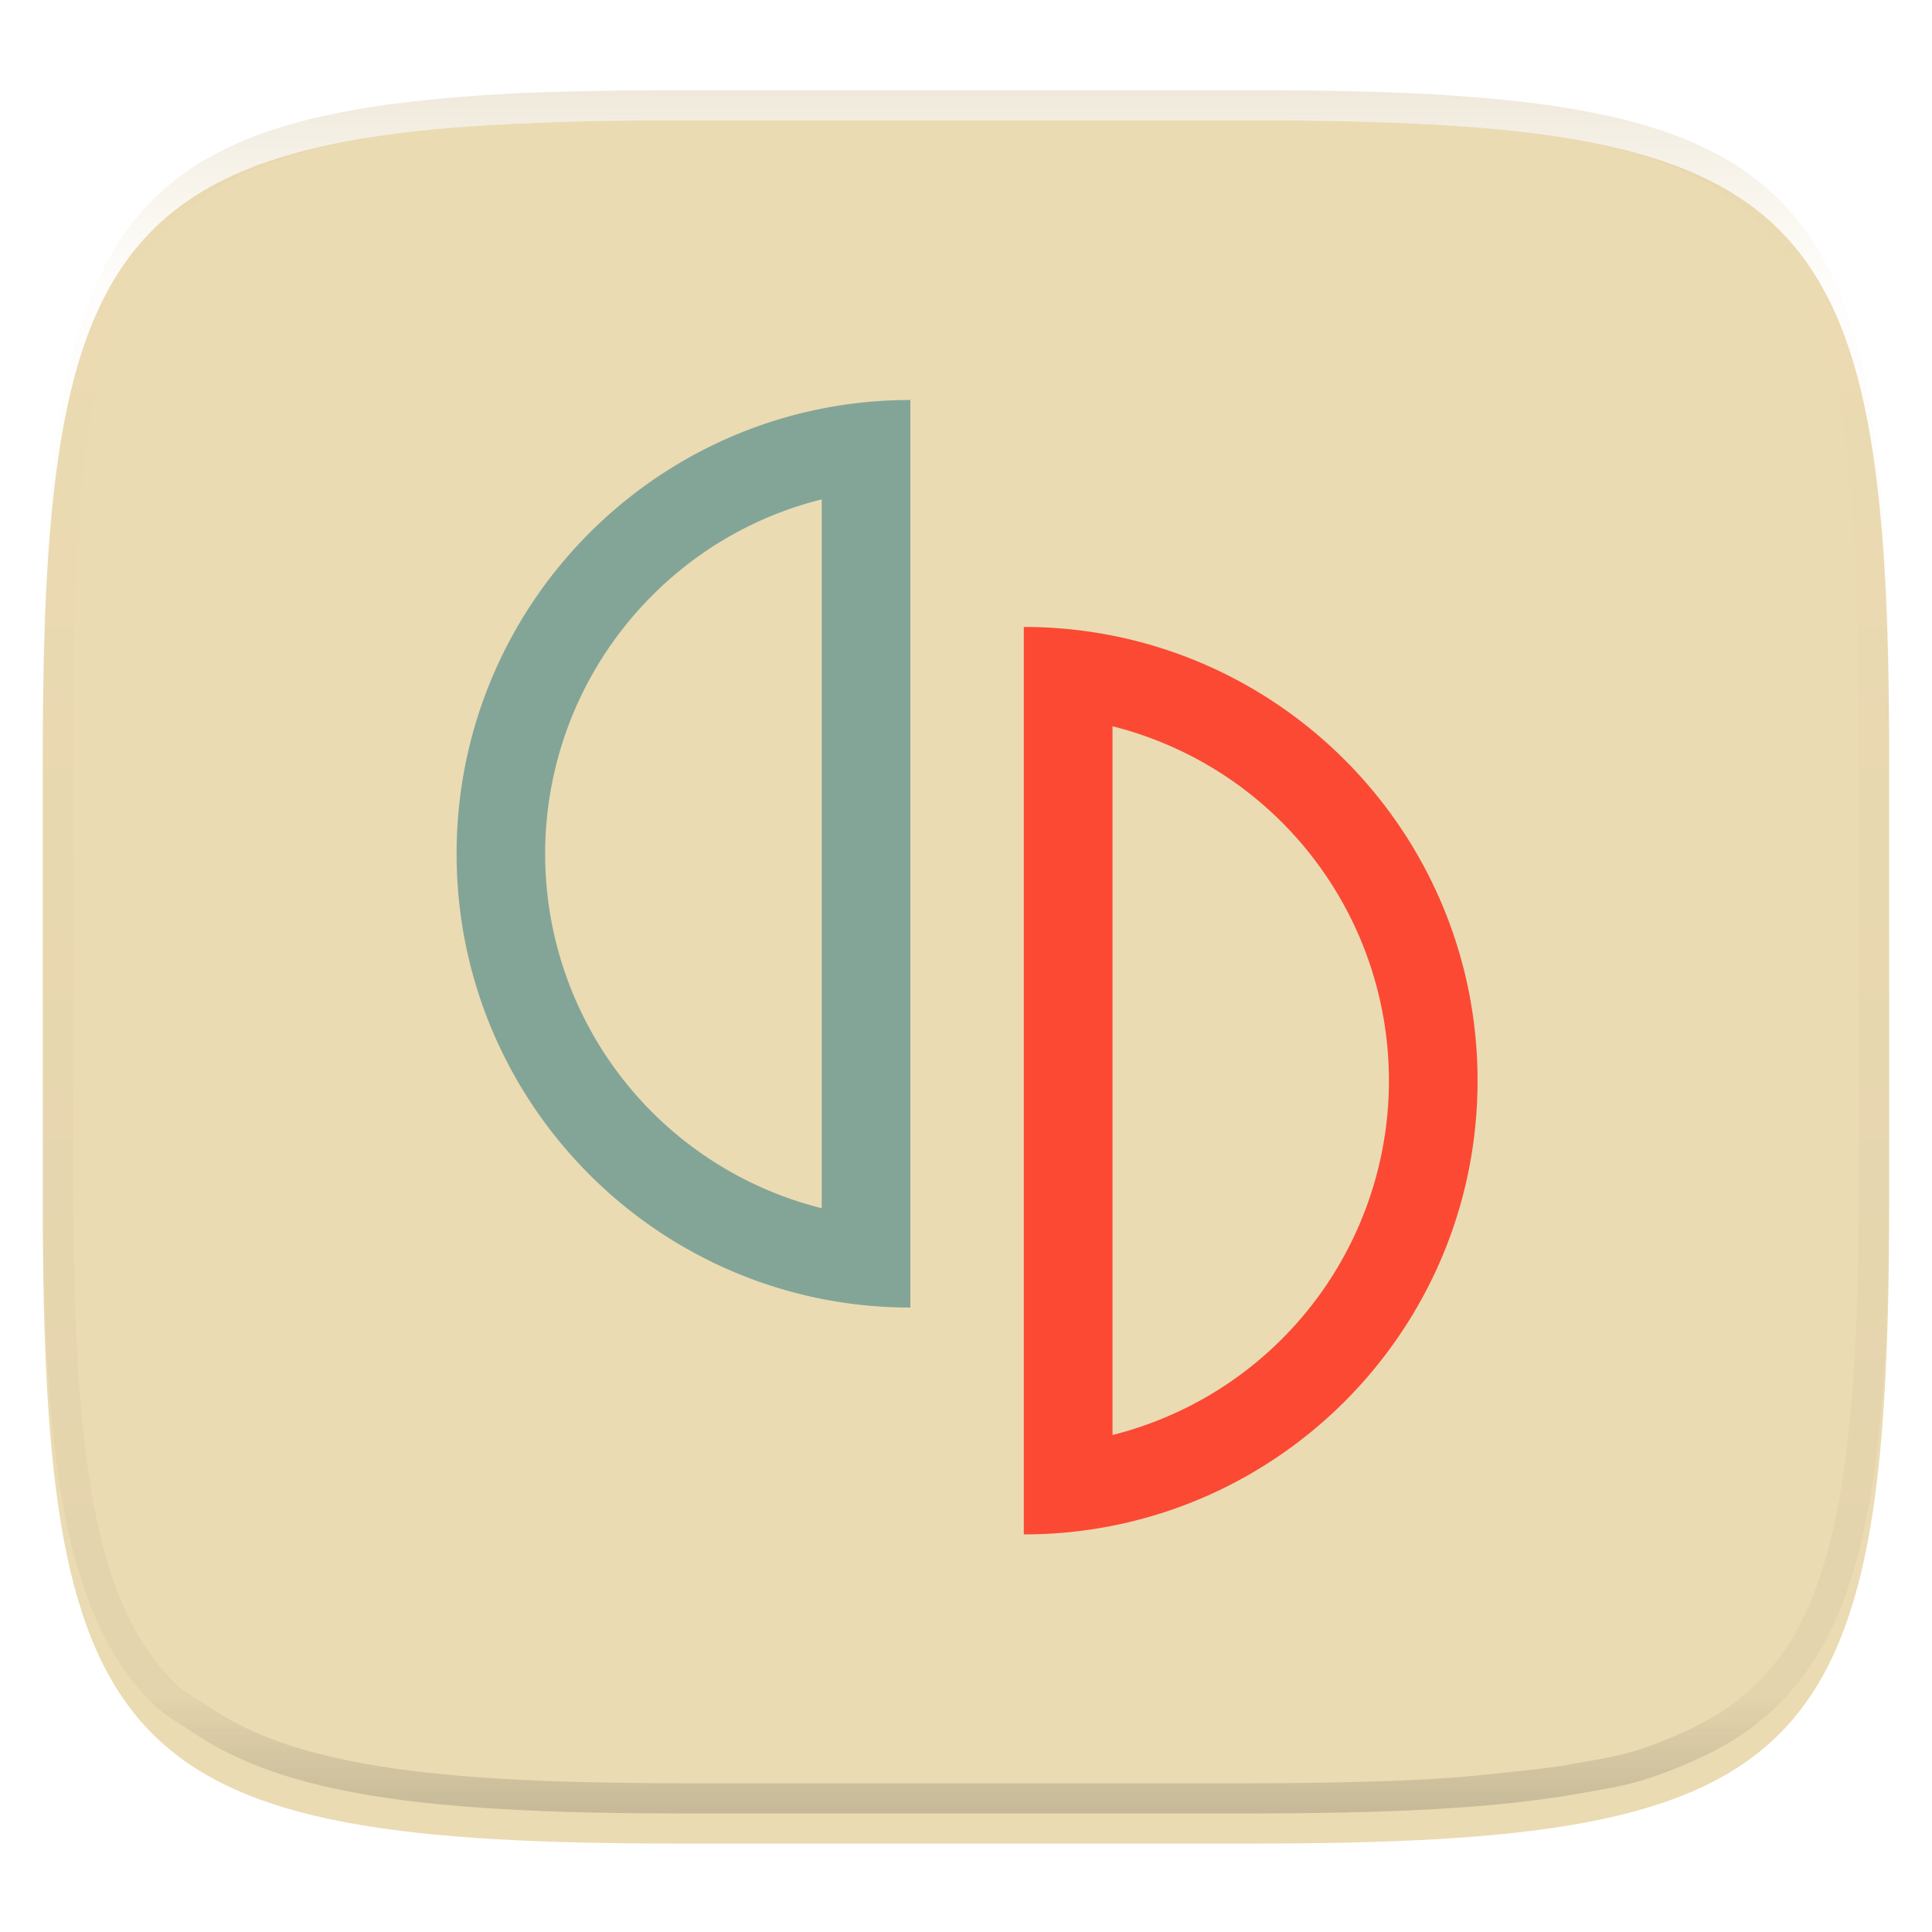 <svg width="256" height="256" style="isolation:isolate" version="1.1" xmlns="http://www.w3.org/2000/svg">
 <g filter="url(#a)">
  <linearGradient id="b" x1=".5" x2=".5" y1="2.0817e-17" y2="1" gradientTransform="matrix(244.65 0 0 228.34 5.676 11.947)" gradientUnits="userSpaceOnUse">
   <stop stop-color="#ebdbb2" offset="0"/>
   <stop stop-color="#ebdbb2" offset="1"/>
  </linearGradient>
  <path d="m165.68 11.947c74.055 0 84.639 10.557 84.639 84.544v59.251c0 73.986-10.584 84.543-84.639 84.543h-75.37c-74.055 0-84.639-10.557-84.639-84.543v-59.251c0-73.987 10.584-84.544 84.639-84.544z" fill="url(#b)"/>
 </g>
 <g transform="matrix(.221 0 0 .221 60.339 52.577)">
  <path class="cls-3" d="m340.81 138v544.08c150.26 0 272.06-121.81 272.06-272.06s-121.8-272.02-272.06-272.02m53.19 59.55a219.06 219.06 0 0 1 0 424.94v-424.94" fill="#fb4934"/>
  <path class="cls-4" d="m272.79 1.92c-150.26 0-272.06 121.81-272.06 272.08s121.8 272.07 272.06 272.07zm-53.14 59.59v425a219 219 0 0 1-101.65-367.33 217.51 217.51 0 0 1 101.65-57.67" fill="#83a598"/>
 </g>
 <defs>
  <filter id="a" x="-.042" y="-.045" width="1.084" height="1.108" color-interpolation-filters="sRGB">
   <feGaussianBlur in="SourceGraphic" stdDeviation="4.294"/>
   <feOffset dy="4" result="pf_100_offsetBlur"/>
   <feFlood flood-opacity=".4"/>
   <feComposite in2="pf_100_offsetBlur" operator="in" result="pf_100_dropShadow"/>
   <feBlend in="SourceGraphic" in2="pf_100_dropShadow"/>
  </filter>
 </defs>
 <g opacity=".4" style="isolation:isolate">
  <linearGradient id="c" x1=".517" x2=".517" y2="1" gradientTransform="matrix(244.65,0,0,228.34,5.68,11.95)" gradientUnits="userSpaceOnUse">
   <stop stop-color="#d5c4a1" offset="0"/>
   <stop stop-color="#ebdbb2" stop-opacity=".098" offset=".125"/>
   <stop stop-color="#282828" stop-opacity=".098" offset=".925"/>
   <stop stop-color="#282828" stop-opacity=".498" offset="1"/>
  </linearGradient>
  <path d="m165.07 11.951c4.328-0.01 8.655 0.017 12.983 0.115 3.875 0.078 7.739 0.201 11.615 0.427 3.453 0.196 6.907 0.437 10.351 0.81 3.06 0.335 6.139 0.713 9.169 1.273 2.713 0.5 5.466 1.06 8.113 1.836 2.398 0.697 4.776 1.462 7.053 2.486 2.112 0.941 4.279 2.042 6.199 3.33 1.841 1.24 3.645 2.679 5.22 4.243 1.565 1.569 3.038 3.422 4.28 5.258 1.286 1.917 2.322 3.969 3.274 6.073 1.021 2.275 1.818 4.742 2.526 7.132 0.777 2.644 1.33 5.349 1.831 8.059 0.562 3.025 0.934 6.024 1.27 9.082 0.374 3.439 0.623 6.945 0.82 10.393 0.226 3.861 0.34 7.72 0.429 11.581 0.088 4.323 0.136 8.653 0.126 12.967v58.21c0.01 4.324-0.038 8.627-0.126 12.95-0.085 3.867-0.208 7.747-0.431 11.608-0.197 3.449-0.44 6.887-0.814 10.321-0.336 3.061-0.716 6.121-1.278 9.149-0.502 2.707-1.079 5.496-1.854 8.137-0.707 2.391-1.484 4.78-2.506 7.054-0.95 2.105-1.973 4.134-3.262 6.05-1.239 1.838-2.692 3.673-4.259 5.24-1.575 1.564-3.448 3.058-5.289 4.298-1.92 1.288-4.03 2.354-6.142 3.296-2.28 1.023-4.611 1.936-7.008 2.64-2.646 0.777-5.443 1.193-8.157 1.685-3.031 0.566-6.097 0.943-9.163 1.274-3.443 0.373-6.911 0.616-10.364 0.812-3.875 0.226-7.749 0.339-11.625 0.427-4.328 0.088-8.655 0.133-12.983 0.123h-74.126c-4.328 0.01-8.656-0.04-12.984-0.128-3.878-0.085-7.754-0.239-11.626-0.462-3.456-0.196-6.907-0.481-10.348-0.854-3.066-0.331-6.117-0.78-9.148-1.346-2.714-0.492-5.4-1.129-8.046-1.906-2.397-0.705-4.744-1.571-7.023-2.594-2.112-0.941-4.14-2.062-6.06-3.35-1.841-1.24-3.911-2.331-5.486-3.894-1.568-1.567-3.068-3.465-4.307-5.303-1.288-1.916-2.313-3.969-3.263-6.074-1.022-2.274-1.799-4.698-2.506-7.088-0.776-2.641-1.315-5.278-1.816-7.985-0.562-3.028-0.948-6.114-1.284-9.175-0.374-3.434-0.621-6.917-0.817-10.366-0.223-3.861-0.344-7.713-0.429-11.579-0.092-4.319-0.123-8.639-0.116-12.96v-58.21c-0.01-4.314 0.028-8.648 0.116-12.971 0.089-3.86 0.204-7.731 0.43-11.592 0.197-3.448 0.439-6.878 0.813-10.317 0.335-3.055 0.714-6.112 1.276-9.138 0.501-2.71 1.063-5.45 1.84-8.094 0.709-2.39 1.502-4.839 2.523-7.114 0.952-2.104 2.004-4.176 3.291-6.094 1.242-1.836 2.722-3.684 4.287-5.253 1.575-1.564 3.389-2.999 5.229-4.239 1.92-1.288 4.013-2.348 6.125-3.289 2.278-1.024 4.695-1.806 7.093-2.502 2.647-0.776 5.401-1.336 8.114-1.836 3.032-0.561 6.073-0.934 9.138-1.269 3.443-0.373 6.883-0.637 10.336-0.833 3.875-0.226 7.79-0.328 11.666-0.406 4.328-0.098 8.656-0.125 12.984-0.115zm0.01 4.009c4.298-0.01 8.596 0.016 12.894 0.104 3.827 0.089 7.642 0.211 11.469 0.427 3.383 0.197 6.769 0.428 10.133 0.801 2.971 0.315 5.953 0.674 8.884 1.224 2.581 0.473 5.202 1.001 7.72 1.738 2.219 0.649 4.422 1.352 6.532 2.299 1.905 0.853 3.874 1.845 5.609 3.006 1.625 1.093 3.225 2.368 4.61 3.752 1.386 1.385 2.697 3.037 3.798 4.658 1.16 1.727 2.085 3.578 2.941 5.474 0.945 2.108 1.676 4.405 2.329 6.621 0.742 2.511 1.265 5.081 1.742 7.656 0.54 2.928 0.896 5.83 1.22 8.797 0.374 3.36 0.614 6.797 0.81 10.177 0.217 3.822 0.341 7.622 0.42 11.444 0.088 4.293 0.135 8.584 0.135 12.877v58.212c0 4.293-0.047 8.567-0.135 12.86-0.082 3.821-0.202 7.656-0.422 11.471-0.196 3.38-0.43 6.745-0.804 10.115-0.325 2.959-0.687 5.917-1.228 8.844-0.477 2.575-1.024 5.233-1.766 7.744-0.652 2.217-1.363 4.435-2.309 6.543-0.854 1.897-1.766 3.726-2.928 5.451-1.098 1.626-2.388 3.264-3.776 4.651-1.388 1.378-3.058 2.704-4.68 3.796-1.734 1.161-3.647 2.119-5.552 2.971-2.108 0.951-4.265 1.799-6.486 2.443-2.518 0.738-5.183 1.124-7.764 1.597-2.931 0.55-5.922 0.828-8.893 1.152-3.364 0.364-6.748 0.689-10.131 0.876-3.827 0.216-7.652 0.338-11.479 0.417-4.298 0.098-8.596 0.132-12.894 0.132h-74.146c-4.298 0-8.597-0.04-12.895-0.137-3.829-0.082-7.656-0.233-11.48-0.452-3.383-0.19-6.761-0.469-10.13-0.836-2.97-0.322-5.926-0.757-8.863-1.306-2.581-0.473-5.135-1.08-7.653-1.818-2.221-0.645-4.393-1.446-6.501-2.397-1.905-0.853-3.735-1.865-5.47-3.026-1.622-1.092-3.489-2.015-4.876-3.393-1.388-1.386-2.727-3.087-3.825-4.713-1.162-1.725-2.076-3.578-2.93-5.474-0.946-2.108-1.657-4.361-2.309-6.577-0.742-2.511-1.25-5.017-1.727-7.592-0.541-2.927-0.91-5.911-1.234-8.87-0.374-3.37-0.611-6.78-0.807-10.16-0.22-3.816-0.338-7.621-0.42-11.442-0.09-4.289-0.124-8.579-0.125-12.87v-58.212c0-4.293 0.037-8.588 0.125-12.881 0.079-3.822 0.204-7.633 0.421-11.455 0.197-3.38 0.429-6.741 0.803-10.101 0.324-2.967 0.684-5.925 1.226-8.853 0.477-2.575 1.01-5.18 1.752-7.691 0.653-2.216 1.381-4.495 2.326-6.603 0.856-1.896 1.796-3.768 2.957-5.495 1.1-1.621 2.418-3.269 3.804-4.654 1.385-1.384 2.995-2.655 4.62-3.747 1.734-1.161 3.63-2.112 5.535-2.965 2.11-0.947 4.352-1.666 6.571-2.315 2.518-0.738 5.141-1.265 7.721-1.738 2.931-0.55 5.882-0.905 8.853-1.22 3.364-0.373 6.735-0.627 10.118-0.824 3.824-0.214 7.691-0.319 11.52-0.406 4.298-0.088 8.597-0.114 12.895-0.104z" fill="url(#c)" fill-rule="evenodd"/>
 </g>
</svg>
